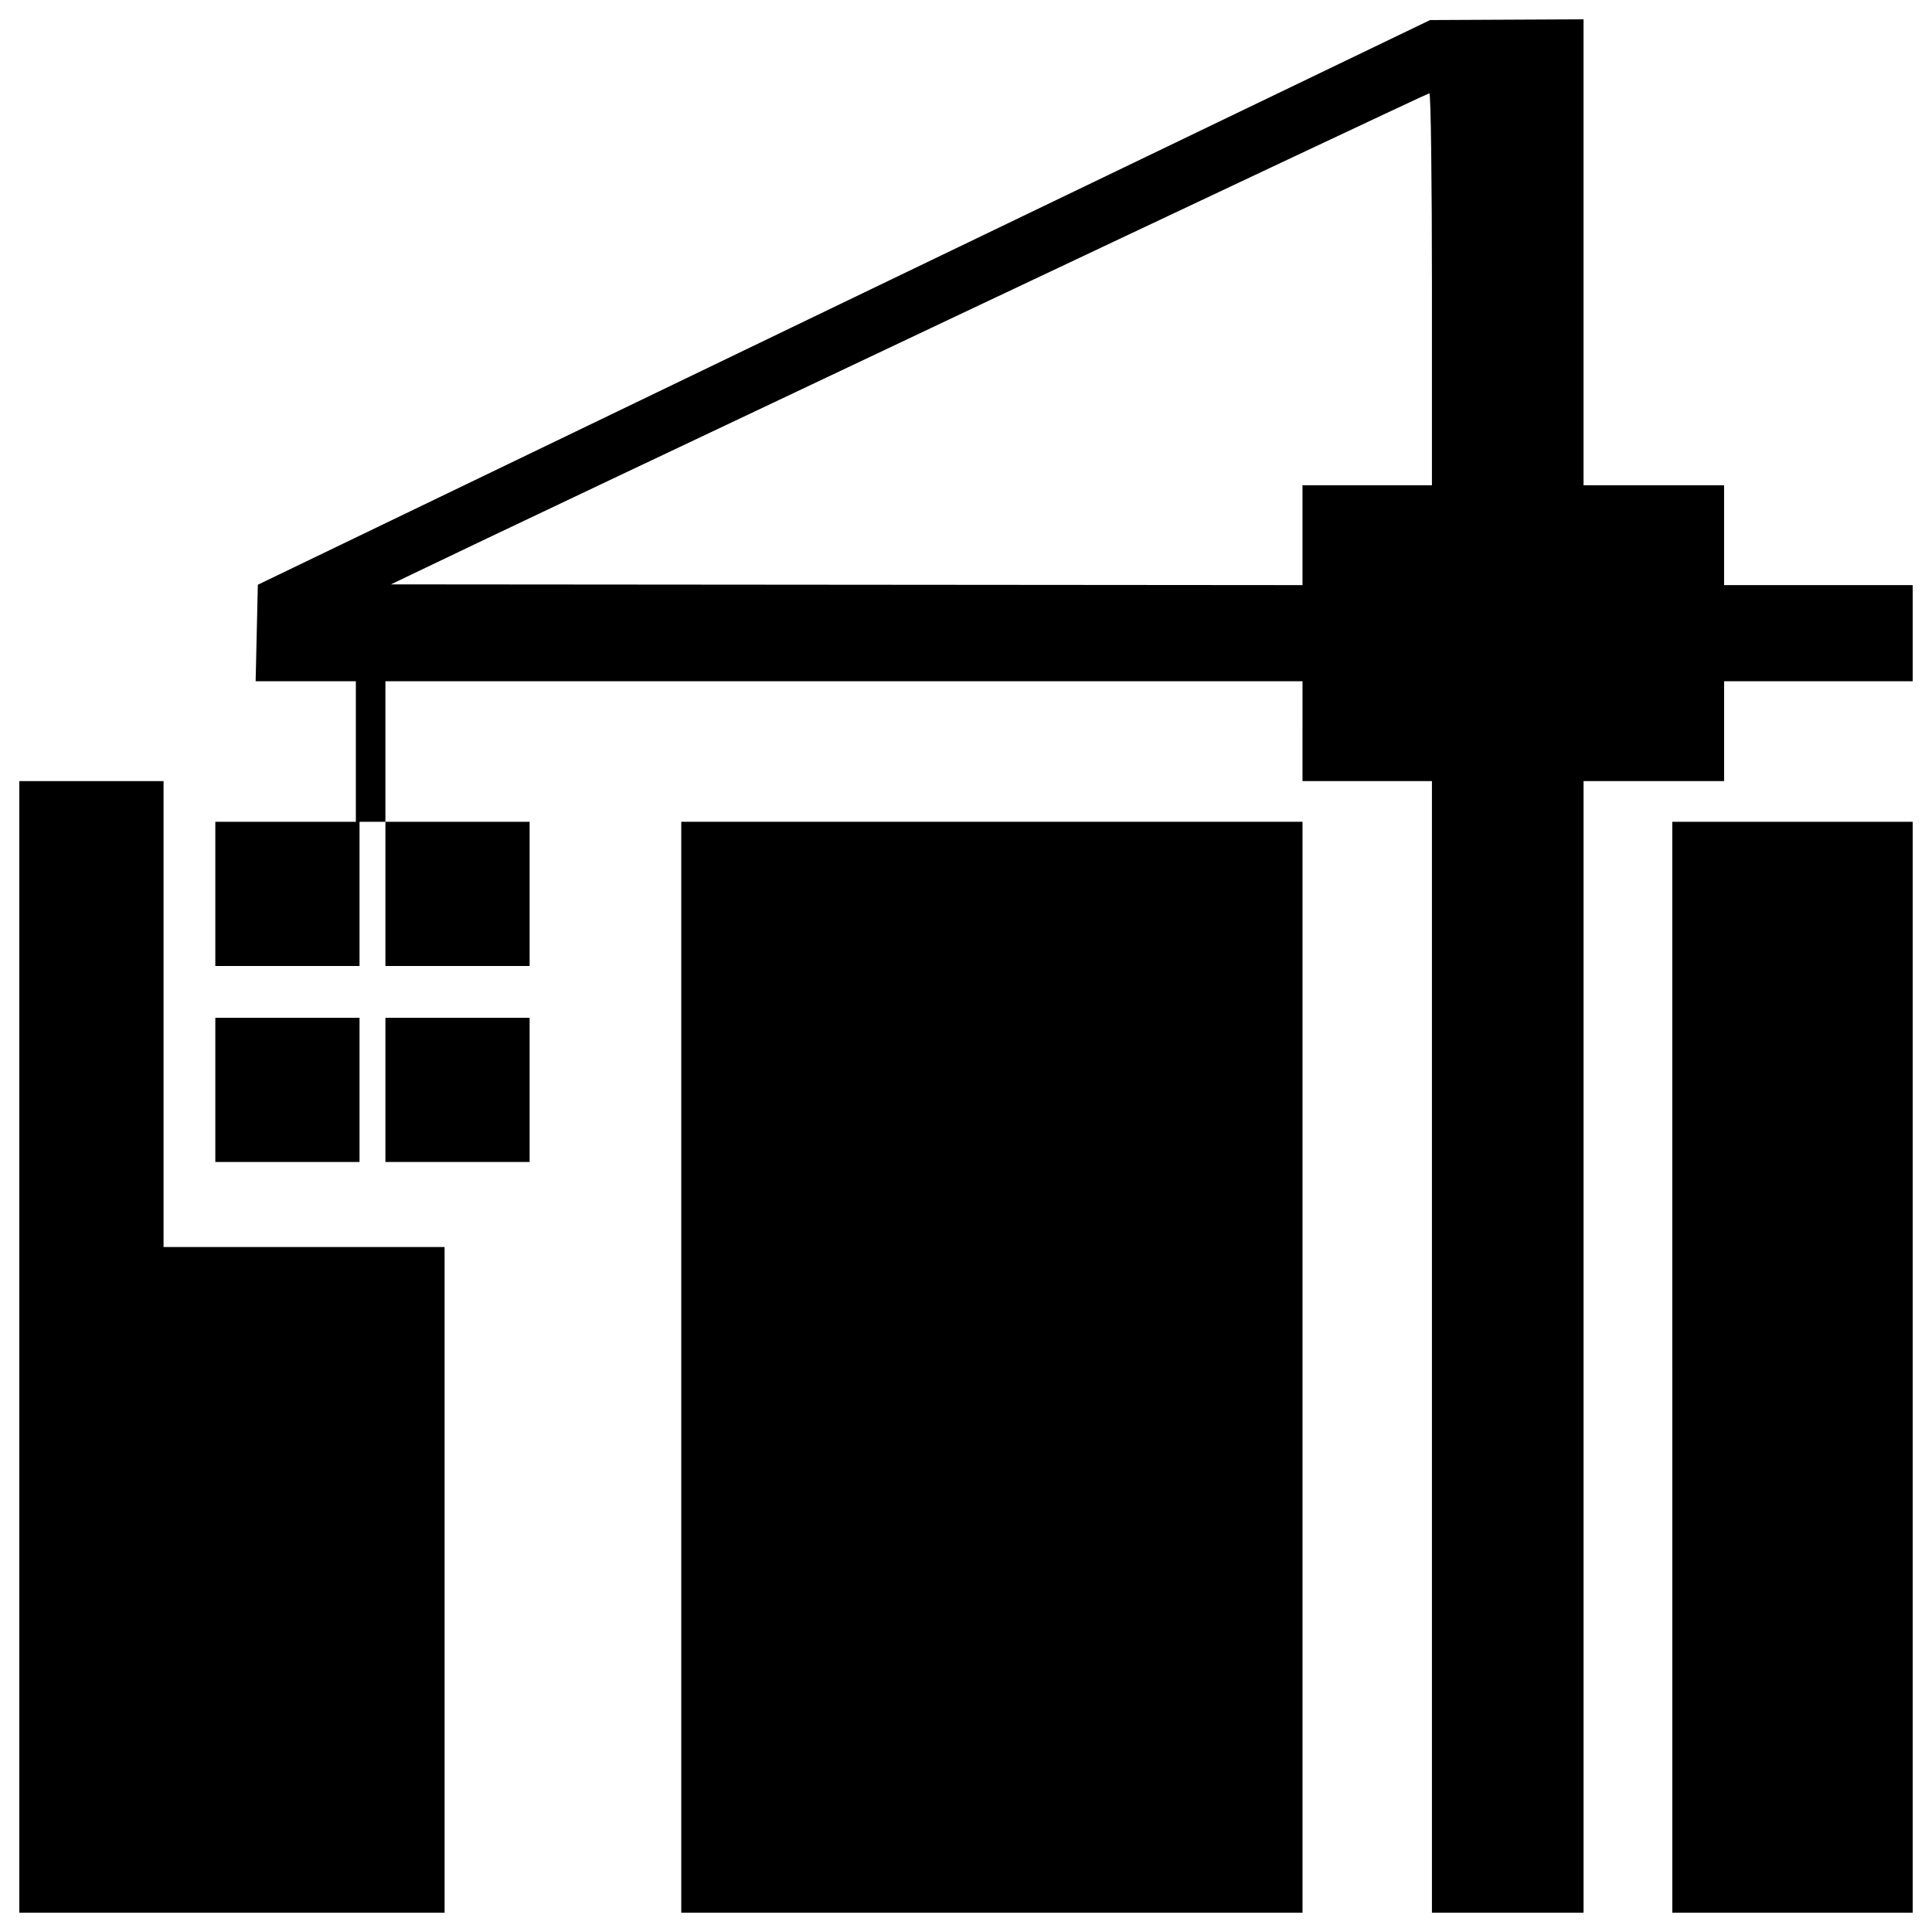 <?xml version="1.0" encoding="utf-8"?>
<!-- Svg Vector Icons : http://www.onlinewebfonts.com/icon -->
<!DOCTYPE svg PUBLIC "-//W3C//DTD SVG 1.1//EN" "http://www.w3.org/Graphics/SVG/1.1/DTD/svg11.dtd">
<svg version="1.1" xmlns="http://www.w3.org/2000/svg" xmlns:xlink="http://www.w3.org/1999/xlink" x="0px" y="0px" viewBox="0 0 1000 1000" enable-background="new 0 0 1000 1000" xml:space="preserve">
<g><g transform="translate(0,512) scale(0.1,-0.1)"><path d="M4368.4,3555.7L1334.6,2093.4l-5.7-248.8l-5.7-250.7h260.3h258.4v-363.7V866.5h-363.7h-363.7V493.2V120h373.2h373.2v373.2v373.2h67h67V493.2V120h373.2h373.2v373.2v373.2h-373.2h-373.2v363.7v363.7h2373.4h2373.4v-258.4V1077h335h335v-2928.5V-4780h392.4h392.4v2928.5V1077h363.7h363.7v258.4v258.4h488.1H9900v248.8v248.8h-488.1h-488.1v258.4v258.4h-363.7h-363.7v1205.9V5020l-396.2-1.9l-398.1-1.9L4368.4,3555.7z M7411.7,3622.7V2608.3h-335h-335v-258.4v-258.4l-2358.1,1.9l-2360,1.9l143.6,68.9c453.6,220.1,5217.7,2473,5231.1,2473C7406,4637.2,7411.7,4181.6,7411.7,3622.7z"/><path d="M100-1851.5V-4780h1100.6h1100.6v1722.7v1722.7h-727.3H846.5v1205.9V1077H473.2H100V-1851.5z"/><path d="M3526.2-1956.8V-4780H5134h1607.8v2823.2V866.5H5134H3526.2V-1956.8z"/><path d="M8655.9-1956.8V-4780h622.1H9900v2823.2V866.5h-622.1h-622.1V-1956.8z"/><path d="M1114.5-521.2v-373.2h373.2h373.2v373.2V-148h-373.2h-373.2V-521.2z"/><path d="M1994.9-521.2v-373.2h373.2h373.2v373.2V-148h-373.2h-373.2V-521.2z"/></g></g>
</svg>